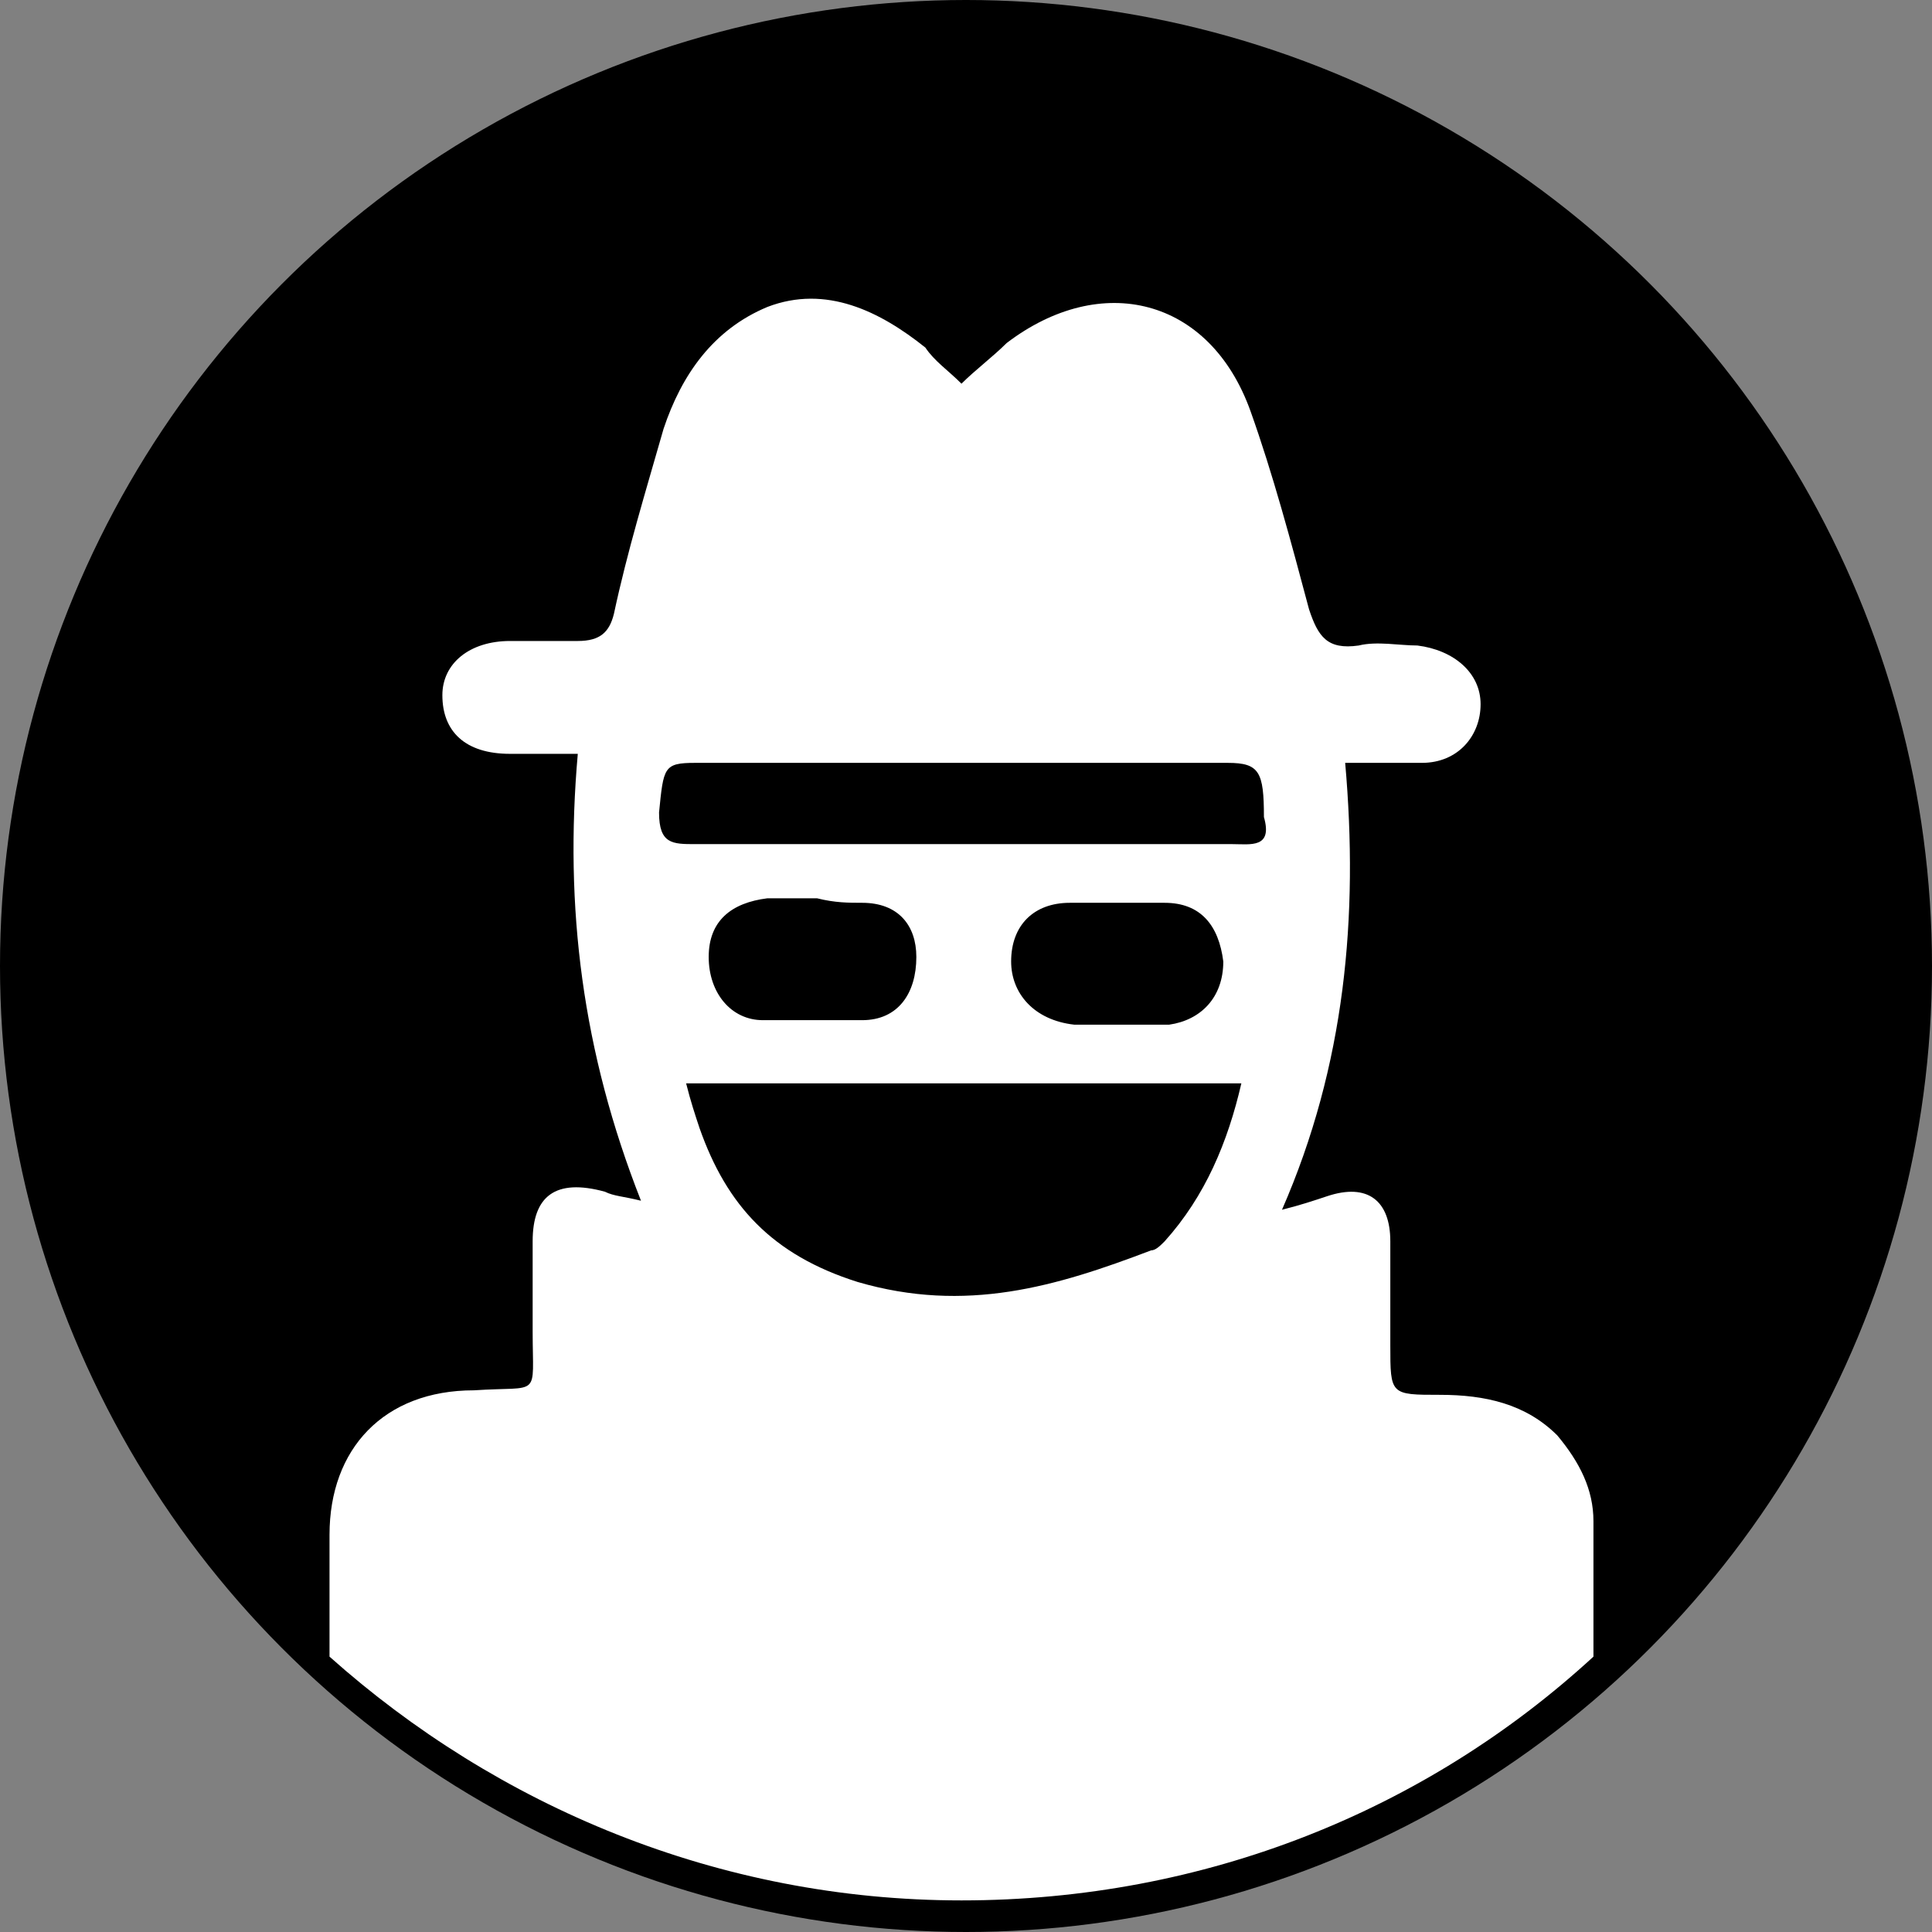 <?xml version="1.0" encoding="utf-8"?>
<!-- Generator: Adobe Illustrator 22.0.1, SVG Export Plug-In . SVG Version: 6.00 Build 0)  -->
<svg version="1.1" id="Layer_1" xmlns="http://www.w3.org/2000/svg" xmlns:xlink="http://www.w3.org/1999/xlink" x="0px" y="0px"
	 viewBox="0 0 42.8 42.8" style="enable-background:new 0 0 42.8 42.8;" xml:space="preserve">
<rect x="0" y="0" width="42.8" height="42.8" fill="#808080" stroke="none"/>
<style type="text/css">
	.st0{fill:#8CC541;stroke:#8CC541;stroke-miterlimit:10;}
	.st1{fill:#FFFFFF;}
	.st2{fill:#2B3990;stroke:#2B3990;stroke-miterlimit:10;}
	.st3{fill:#BE1E2D;stroke:#BE1E2D;stroke-miterlimit:10;}
	.st4{fill:#C2B59B;stroke:#C2B59B;stroke-miterlimit:10;}
	.st5{fill:#00A79D;stroke:#00A79D;stroke-miterlimit:10;}
	.st6{fill:#C38CAC;stroke:#C38CAC;stroke-miterlimit:10;}
	.st7{fill:#92278F;stroke:#92278F;stroke-miterlimit:10;}
	.st8{fill:#FBB040;stroke:#FBB040;stroke-miterlimit:10;}
	.st9{fill:#FFE600;stroke:#FFE600;stroke-miterlimit:10;}
	.st10{fill:#A97C50;stroke:#A97C50;stroke-miterlimit:10;}
	.st11{stroke:#000000;stroke-miterlimit:10;}
	.st12{fill:#39A4DD;stroke:#39A4DD;stroke-miterlimit:10;}
	.st13{fill:#EC2227;stroke:#EC2227;stroke-miterlimit:10;}
	.st14{fill:#90D7EF;stroke:#90D7EF;stroke-miterlimit:10;}
	.st15{fill:#989898;stroke:#989898;stroke-miterlimit:10;}
	.st16{fill-rule:evenodd;clip-rule:evenodd;fill:#FFFFFF;}
	.st17{fill-rule:evenodd;clip-rule:evenodd;fill:#989898;}
</style>
<g>
	<circle class="st11" cx="21.4" cy="21.4" r="20.9"/>
	<path class="st1" d="M34.5,31.8c-0.7-0.7-1.6-0.9-2.6-0.9c-1.1,0-1.1,0-1.1-1.1c0-0.8,0-1.5,0-2.3c0-0.9-0.5-1.3-1.4-1
		c-0.3,0.1-0.6,0.2-1,0.3c1.4-3.2,1.7-6.5,1.4-9.9c0.6,0,1.2,0,1.7,0c0.8,0,1.3-0.6,1.3-1.3c0-0.7-0.6-1.2-1.4-1.3
		c-0.4,0-0.9-0.1-1.3,0c-0.7,0.1-0.9-0.2-1.1-0.8c-0.4-1.5-0.8-3-1.3-4.4c-0.9-2.5-3.3-3.1-5.4-1.5c-0.3,0.3-0.7,0.6-1,0.9
		c-0.3-0.3-0.6-0.5-0.8-0.8c-1-0.8-2.2-1.4-3.5-0.9c-1.2,0.5-1.9,1.5-2.3,2.7c-0.4,1.4-0.8,2.7-1.1,4.1c-0.1,0.4-0.3,0.6-0.8,0.6
		c-0.5,0-1,0-1.5,0c-0.9,0-1.5,0.5-1.5,1.2c0,0.8,0.5,1.3,1.5,1.3c0.5,0,1,0,1.5,0c-0.3,3.4,0.1,6.6,1.4,9.9
		c-0.4-0.1-0.6-0.1-0.8-0.2c-1.1-0.3-1.6,0.1-1.6,1.1c0,0.7,0,1.3,0,2c0,1.5,0.2,1.2-1.3,1.3c-2,0-3.2,1.3-3.2,3.2
		c0,0.9,0,1.8,0,2.7c3.7,3.3,8.6,5.4,14,5.4c5.4,0,10.3-2,14-5.4c0-1,0-2,0-3C35.3,33,35,32.4,34.5,31.8z M25.8,27.5
		c-0.1,0.1-0.2,0.2-0.3,0.2c-2.1,0.8-4.1,1.4-6.5,0.7c-1.9-0.6-2.9-1.7-3.5-3.4c-0.1-0.3-0.2-0.6-0.3-1c4.2,0,8.2,0,12.3,0
		C27.2,25.3,26.7,26.5,25.8,27.5z M19.1,20c0.8,0,1.2,0.5,1.2,1.2c0,0.8-0.4,1.4-1.2,1.4c-0.7,0-1.5,0-2.2,0c-0.7,0-1.2-0.6-1.2-1.4
		c0-0.8,0.5-1.2,1.3-1.3c0.4,0,0.7,0,1.1,0c0,0,0,0,0,0C18.5,20,18.8,20,19.1,20z M22.4,21.3c0-0.8,0.5-1.3,1.3-1.3
		c0.4,0,0.7,0,1.1,0c0.3,0,0.7,0,1,0c0.8,0,1.2,0.5,1.3,1.3c0,0.8-0.5,1.3-1.2,1.4c-0.7,0-1.4,0-2.1,0C22.9,22.6,22.4,22,22.4,21.3z
		 M27.3,18.7c-2,0-3.9,0-5.9,0c0,0,0,0,0,0c-2,0-4,0-6,0c-0.5,0-0.8,0-0.8-0.7c0.1-1,0.1-1.1,0.8-1.1c3.9,0,7.9,0,11.8,0
		c0.7,0,0.8,0.2,0.8,1.2C28.2,18.8,27.7,18.7,27.3,18.7z"/>
</g>
</svg>

